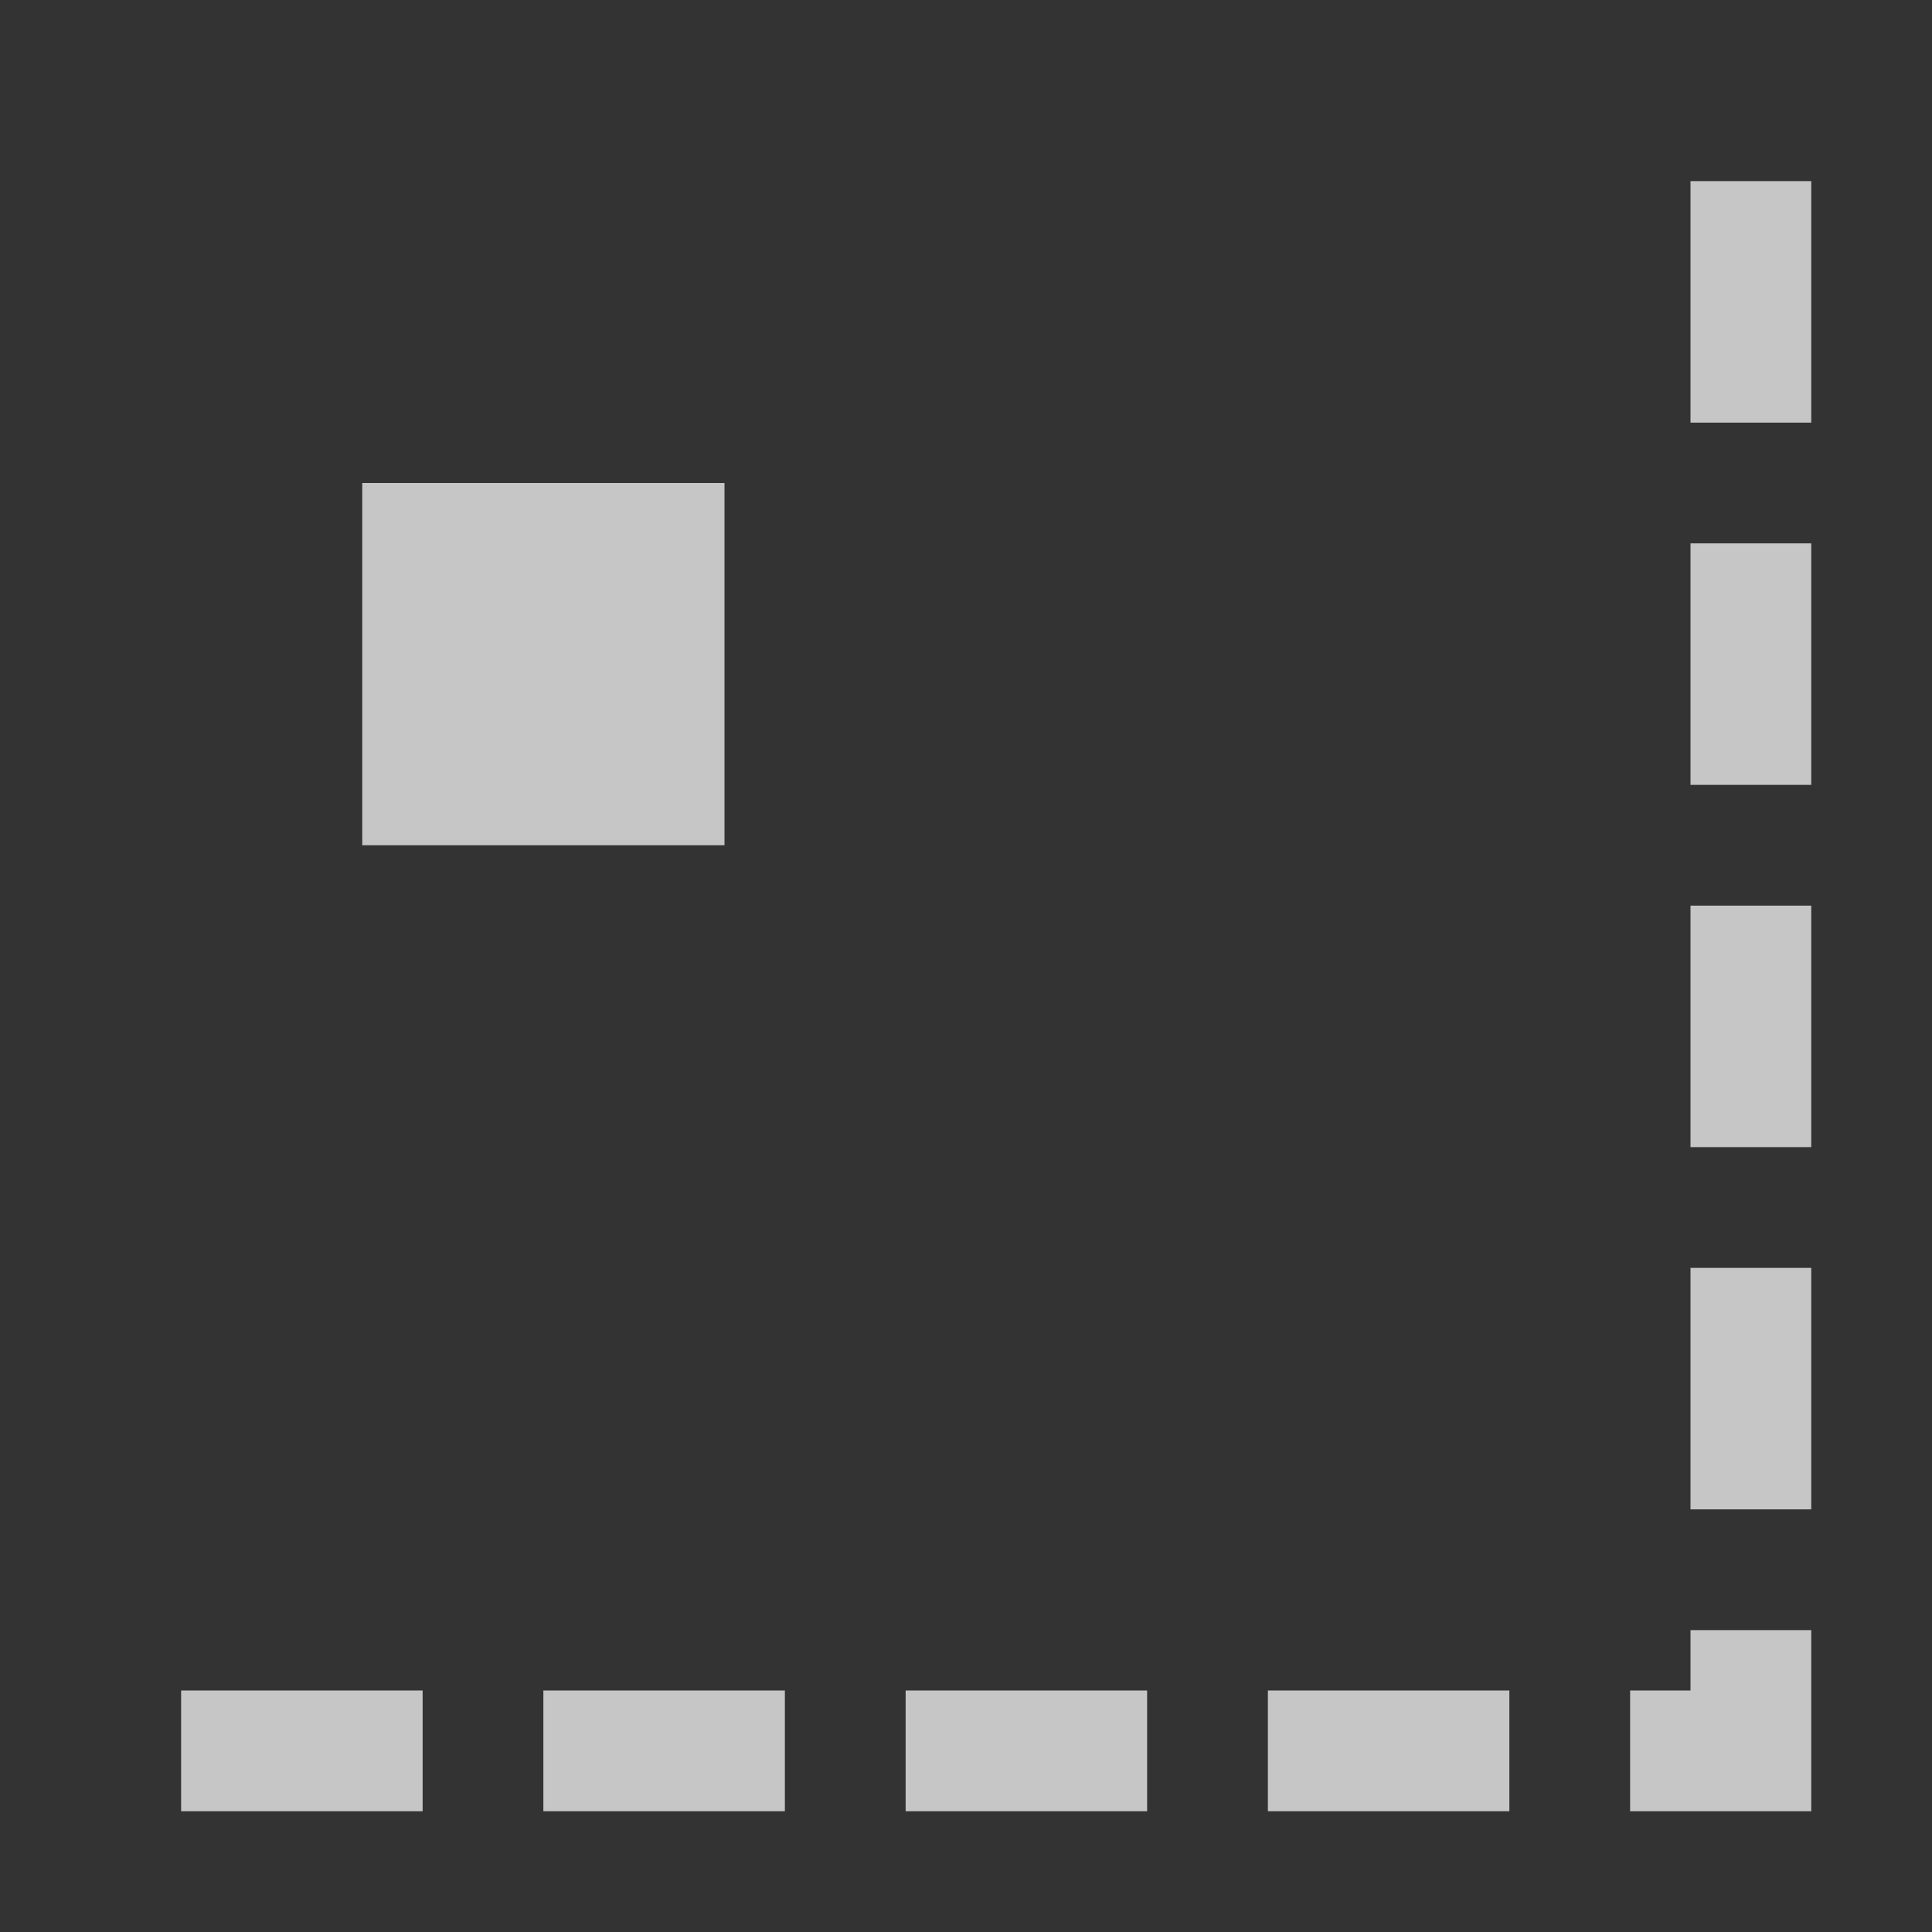 <?xml version="1.0" encoding="UTF-8" standalone="no"?>
<!--Created with Inkscape (http://www.inkscape.org/)-->
<svg id="svg7384" xmlns:rdf="http://www.w3.org/1999/02/22-rdf-syntax-ns#" style="enable-background:new" xmlns="http://www.w3.org/2000/svg" xmlns:osb="http://www.openswatchbook.org/uri/2009/osb" height="16" width="16" version="1.1" xmlns:cc="http://creativecommons.org/ns#" xmlns:dc="http://purl.org/dc/elements/1.1/">
    <rect width="100%" height="100%" fill="#333333" stroke="none"/>
    <title id="title8473">
        Paper Symbolic Icon Theme
    </title>
    <defs id="defs7386">
        <filter id="filter7554" color-interpolation-filters="sRGB">
            <feBlend id="feBlend7556" in2="BackgroundImage" mode="darken"/>
        </filter>
    </defs>
    <g id="layer1" transform="translate(-504 -206)">
        <rect id="rect5385-6-5" style="color:#ffffff" height="16" width="16" y="206.25" x="504.25" stroke-width=".1" fill="none"/>
        <rect id="rect5385-6-0-1" style="color:#ffffff" height="16" width="16" y="206.25" x="504.25" stroke-width=".1" fill="none"/>
        <path id="path9141-9" opacity=".72" style="enable-background:accumulate;color-rendering:auto;text-decoration-color:#ffffff;color:#ffffff;isolation:auto;mix-blend-mode:normal;shape-rendering:auto;solid-color:#ffffff;block-progression:tb;text-decoration-line:none;text-decoration-style:solid;image-rendering:auto;white-space:normal;text-indent:0;text-transform:none" d="m518 208v1 0.5h1v-0.5-1-0.5h-1zm0 3v1 0.5h1v-0.5-1-0.5h-1zm0 3v1 0.5h1v-0.5-1-0.5h-1zm0 3v1 0.5h1v-0.5-1-0.5h-1zm0 3h-0.5v1h0.5 0.5 0.5v-0.5-0.5-0.5h-1zm-12.5 1h0.5 1 0.5v-1h-0.5-1-0.5zm3 0h0.5 1 0.5v-1h-0.5-1-0.5zm3 0h0.5 1 0.5v-1h-0.5-1-0.5zm3 0h0.5 1 0.5v-1h-0.5-1-0.5z" fill="#fff"/>
        <path id="rect4235" opacity=".72" d="m507 210h3v3h-3z" fill="#fff"/>
    </g>
</svg>

